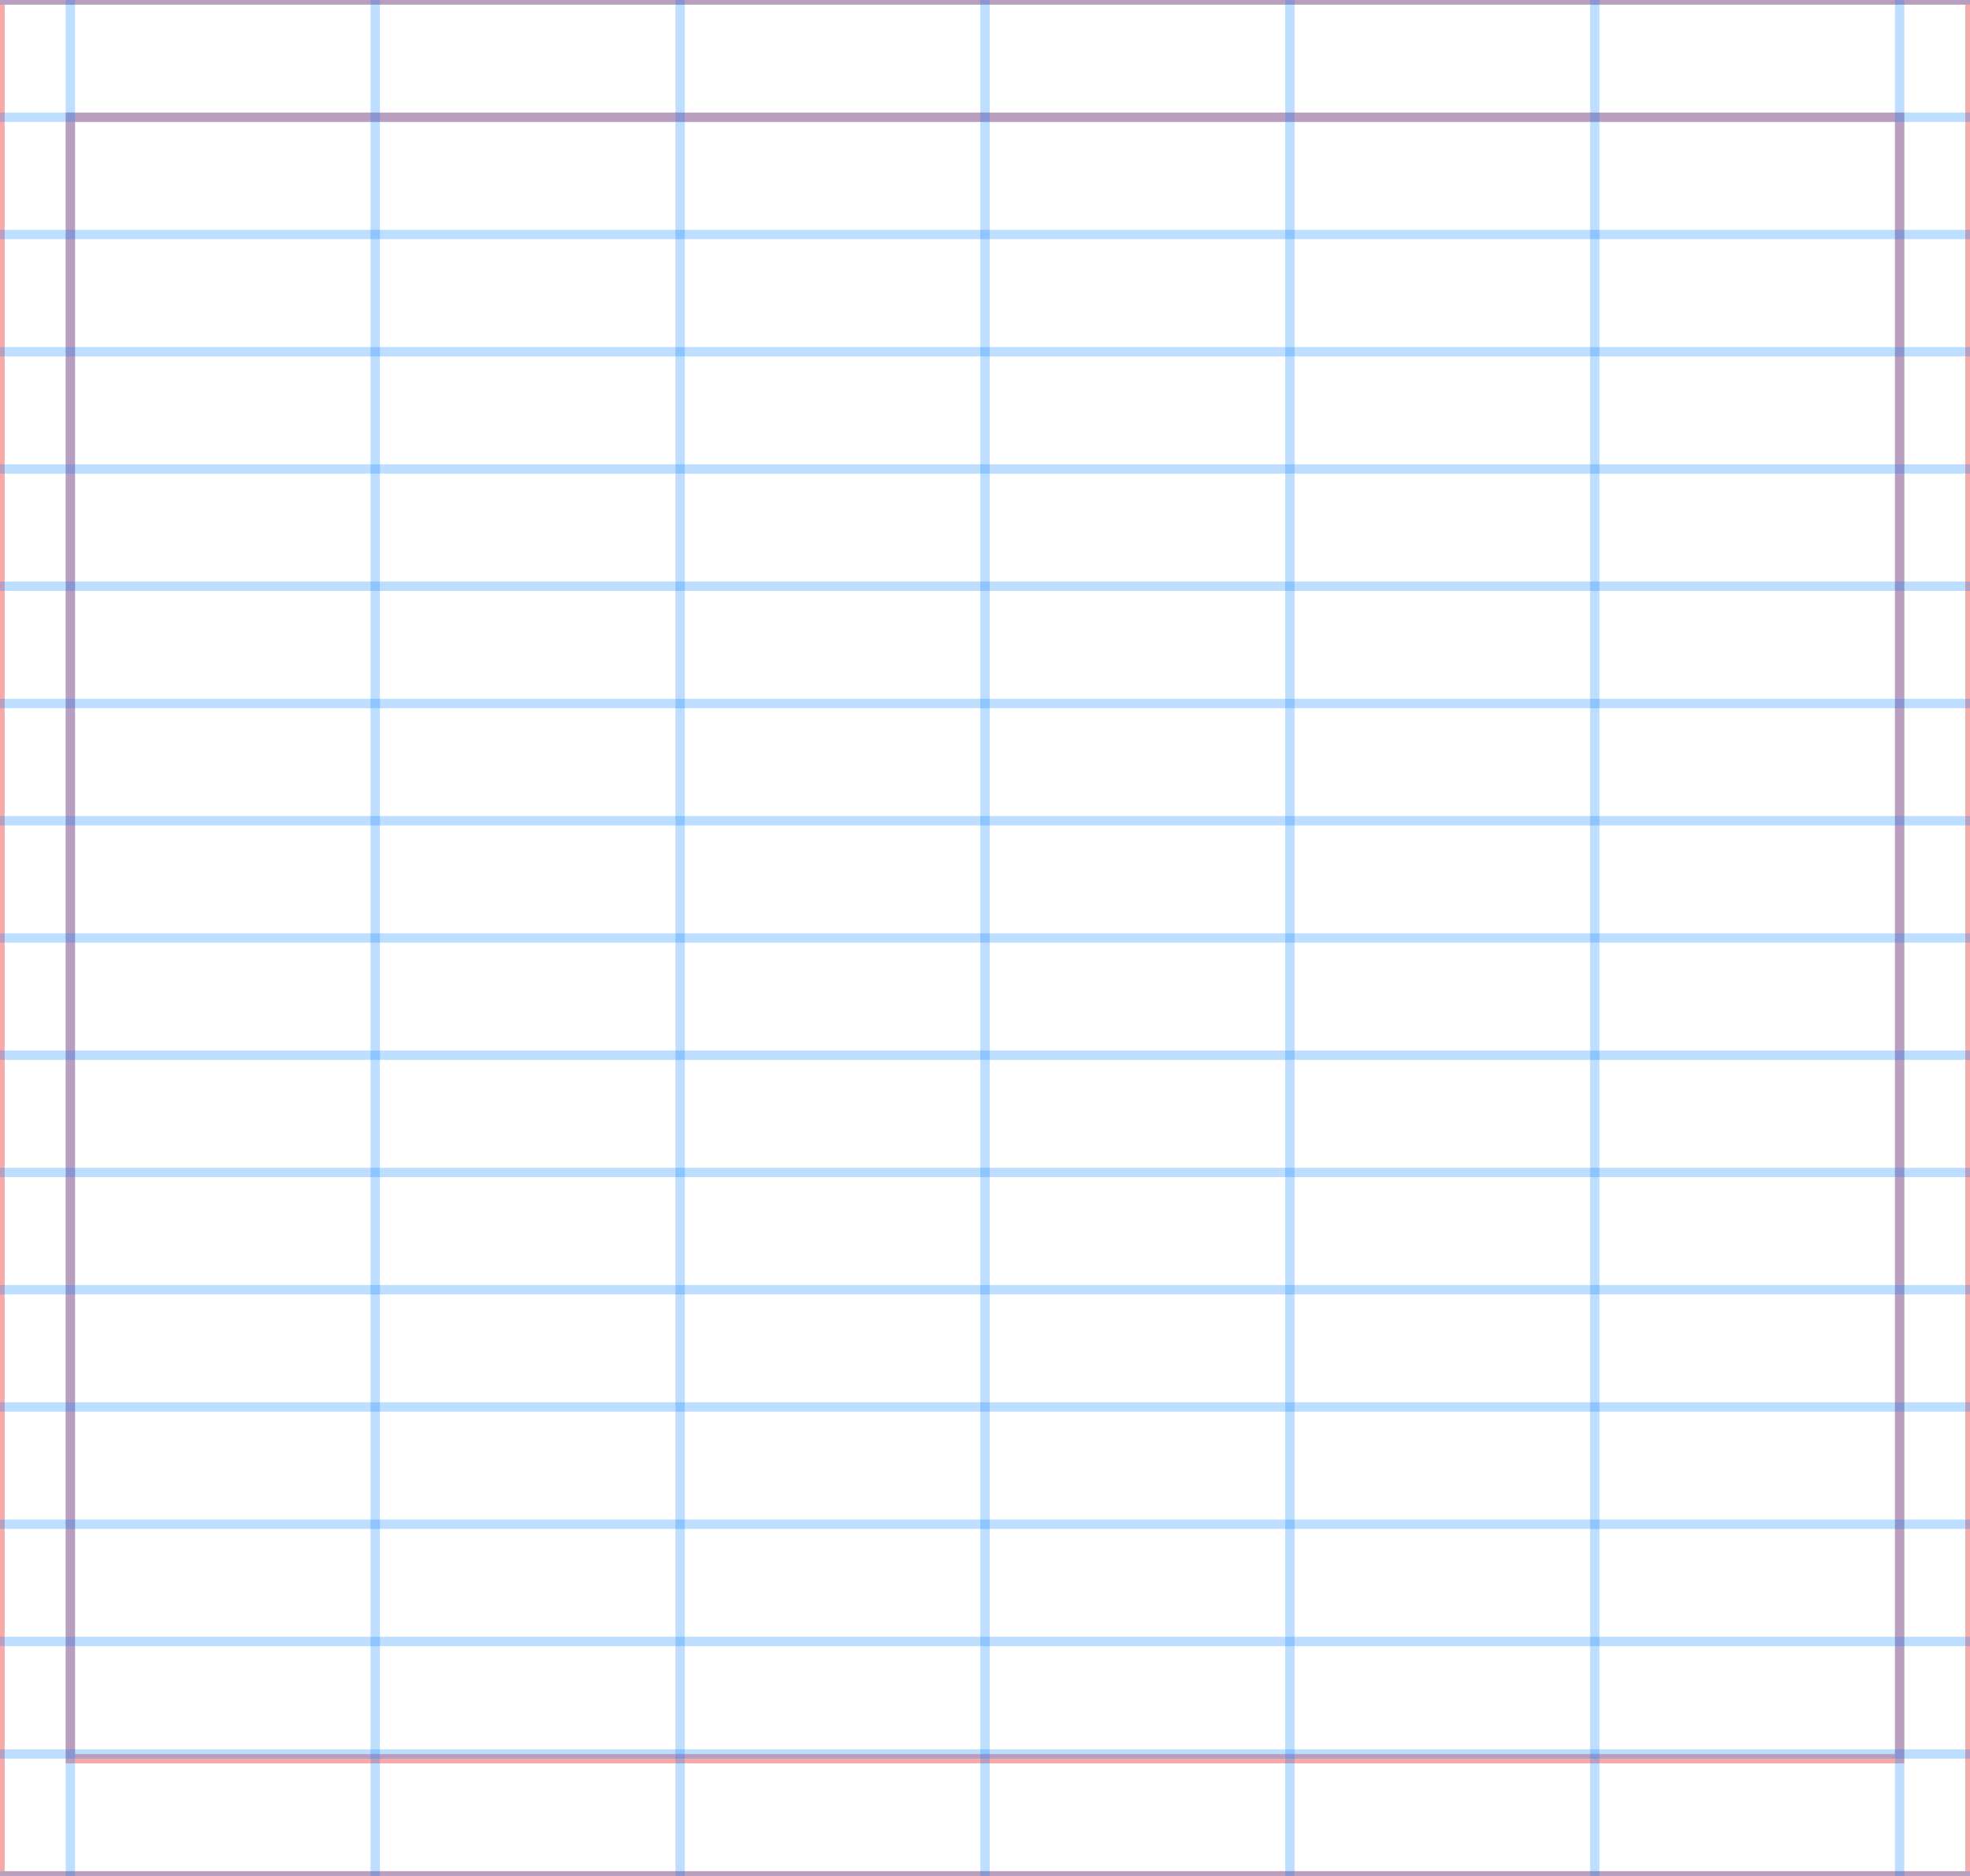 <?xml version="1.0" encoding="utf-8"?>
<svg viewBox="0 0 420 400" xmlns="http://www.w3.org/2000/svg">
  <defs/>
  <g>
    <title>Layout</title>
    <rect width="390" height="350" style="stroke-width: 2px; stroke: rgba(240, 86, 86, 0.5); fill: none;" x="15" y="25">
      <title>margin</title>
    </rect>
    <rect width="420" height="399.97" style="stroke-width: 2px; stroke: rgba(240, 86, 86, 0.5); fill: none;">
      <title>frame</title>
    </rect>
  </g>
  <g transform="matrix(1, 0, 0, 1, -471.539, -145.833)" style="transform-origin: 431.539px 46.07px;">
    <title>Grundlinien</title>
    <line style="fill: rgb(216, 216, 216); stroke-width: 2px; stroke: rgba(0, 128, 255, 0.255);" x1="471.539" y1="445.833" x2="891.539" y2="445.833"/>
    <line style="fill: rgb(216, 216, 216); stroke-width: 2px; stroke: rgba(0, 128, 255, 0.255);" x1="471.539" y1="495.833" x2="891.539" y2="495.833"/>
    <line style="fill: rgb(216, 216, 216); stroke-width: 2px; stroke: rgba(0, 128, 255, 0.255);" x1="471.539" y1="470.833" x2="891.539" y2="470.833"/>
    <line style="fill: rgb(216, 216, 216); stroke-width: 2px; stroke: rgba(0, 128, 255, 0.255);" x1="471.539" y1="195.833" x2="891.539" y2="195.833"/>
    <line style="fill: rgb(216, 216, 216); stroke-width: 2px; stroke: rgba(0, 128, 255, 0.255);" x1="471.539" y1="420.833" x2="891.539" y2="420.833"/>
    <line style="fill: rgb(216, 216, 216); stroke-width: 2px; stroke: rgba(0, 128, 255, 0.255);" x1="471.539" y1="220.833" x2="891.539" y2="220.833"/>
    <line style="fill: rgb(216, 216, 216); stroke-width: 2px; stroke: rgba(0, 128, 255, 0.255);" x1="471.539" y1="170.833" x2="891.539" y2="170.833"/>
    <line style="fill: rgb(216, 216, 216); stroke-width: 2px; stroke: rgba(0, 128, 255, 0.255);" x1="471.539" y1="145.833" x2="891.539" y2="145.833"/>
    <line style="fill: rgb(216, 216, 216); stroke-width: 2px; stroke: rgba(0, 128, 255, 0.255);" x1="471.539" y1="245.833" x2="891.539" y2="245.833"/>
    <line style="fill: rgb(216, 216, 216); stroke-width: 2px; stroke: rgba(0, 128, 255, 0.255);" x1="471.539" y1="270.833" x2="891.539" y2="270.833"/>
    <line style="fill: rgb(216, 216, 216); stroke-width: 2px; stroke: rgba(0, 128, 255, 0.255);" x1="471.539" y1="295.833" x2="891.539" y2="295.833"/>
    <line style="fill: rgb(216, 216, 216); stroke-width: 2px; stroke: rgba(0, 128, 255, 0.255);" x1="471.539" y1="320.833" x2="891.539" y2="320.833"/>
    <line style="fill: rgb(216, 216, 216); stroke-width: 2px; stroke: rgba(0, 128, 255, 0.255);" x1="471.539" y1="345.833" x2="891.539" y2="345.833"/>
    <line style="fill: rgb(216, 216, 216); stroke-width: 2px; stroke: rgba(0, 128, 255, 0.255);" x1="471.539" y1="370.833" x2="891.539" y2="370.833"/>
    <line style="fill: rgb(216, 216, 216); stroke-width: 2px; stroke: rgba(0, 128, 255, 0.255);" x1="471.539" y1="395.833" x2="891.539" y2="395.833"/>
    <line style="fill: rgb(216, 216, 216); stroke-width: 2px; stroke: rgba(0, 128, 255, 0.255);" x1="471.539" y1="519.833" x2="891.539" y2="519.833"/>
    <line style="fill: rgb(216, 216, 216); stroke-width: 2px; stroke: rgba(0, 128, 255, 0.255);" x1="471.539" y1="545.833" x2="891.539" y2="545.833"/>
  </g>
  <g transform="matrix(1, 0, 0, 1, -450.232, 0)">
    <title>Horizontal-Einteilung</title>
    <line style="fill: rgb(216, 216, 216); stroke-width: 2px; stroke: rgba(0, 128, 255, 0.255); transform-origin: 465.231px 200.003px;" x1="465.232" y1="0" x2="465.232" y2="400"/>
    <line style="fill: rgb(216, 216, 216); stroke-width: 2px; stroke: rgba(0, 128, 255, 0.255); transform-origin: 530.231px 200.003px;" x1="530.232" y1="0" x2="530.232" y2="400"/>
    <line style="fill: rgb(216, 216, 216); stroke-width: 2px; stroke: rgba(0, 128, 255, 0.255); transform-origin: 595.231px 200.003px;" x1="595.231" y1="0" x2="595.232" y2="400"/>
    <line style="fill: rgb(216, 216, 216); stroke-width: 2px; stroke: rgba(0, 128, 255, 0.255); transform-origin: 499.998px 200.003px;" x1="660.231" y1="0" x2="660.231" y2="400"/>
    <line style="fill: rgb(216, 216, 216); stroke-width: 2px; stroke: rgba(0, 128, 255, 0.255); transform-origin: 725.231px 200.003px;" x1="725.232" y1="0" x2="725.231" y2="400"/>
    <line style="fill: rgb(216, 216, 216); stroke-width: 2px; stroke: rgba(0, 128, 255, 0.255); transform-origin: 790.231px 200.003px;" x1="790.232" y1="0" x2="790.232" y2="400"/>
    <line style="fill: rgb(216, 216, 216); stroke-width: 2px; stroke: rgba(0, 128, 255, 0.255); transform-origin: 855.231px 200.003px;" x1="855.232" y1="0" x2="855.232" y2="400"/>
  </g>
</svg>